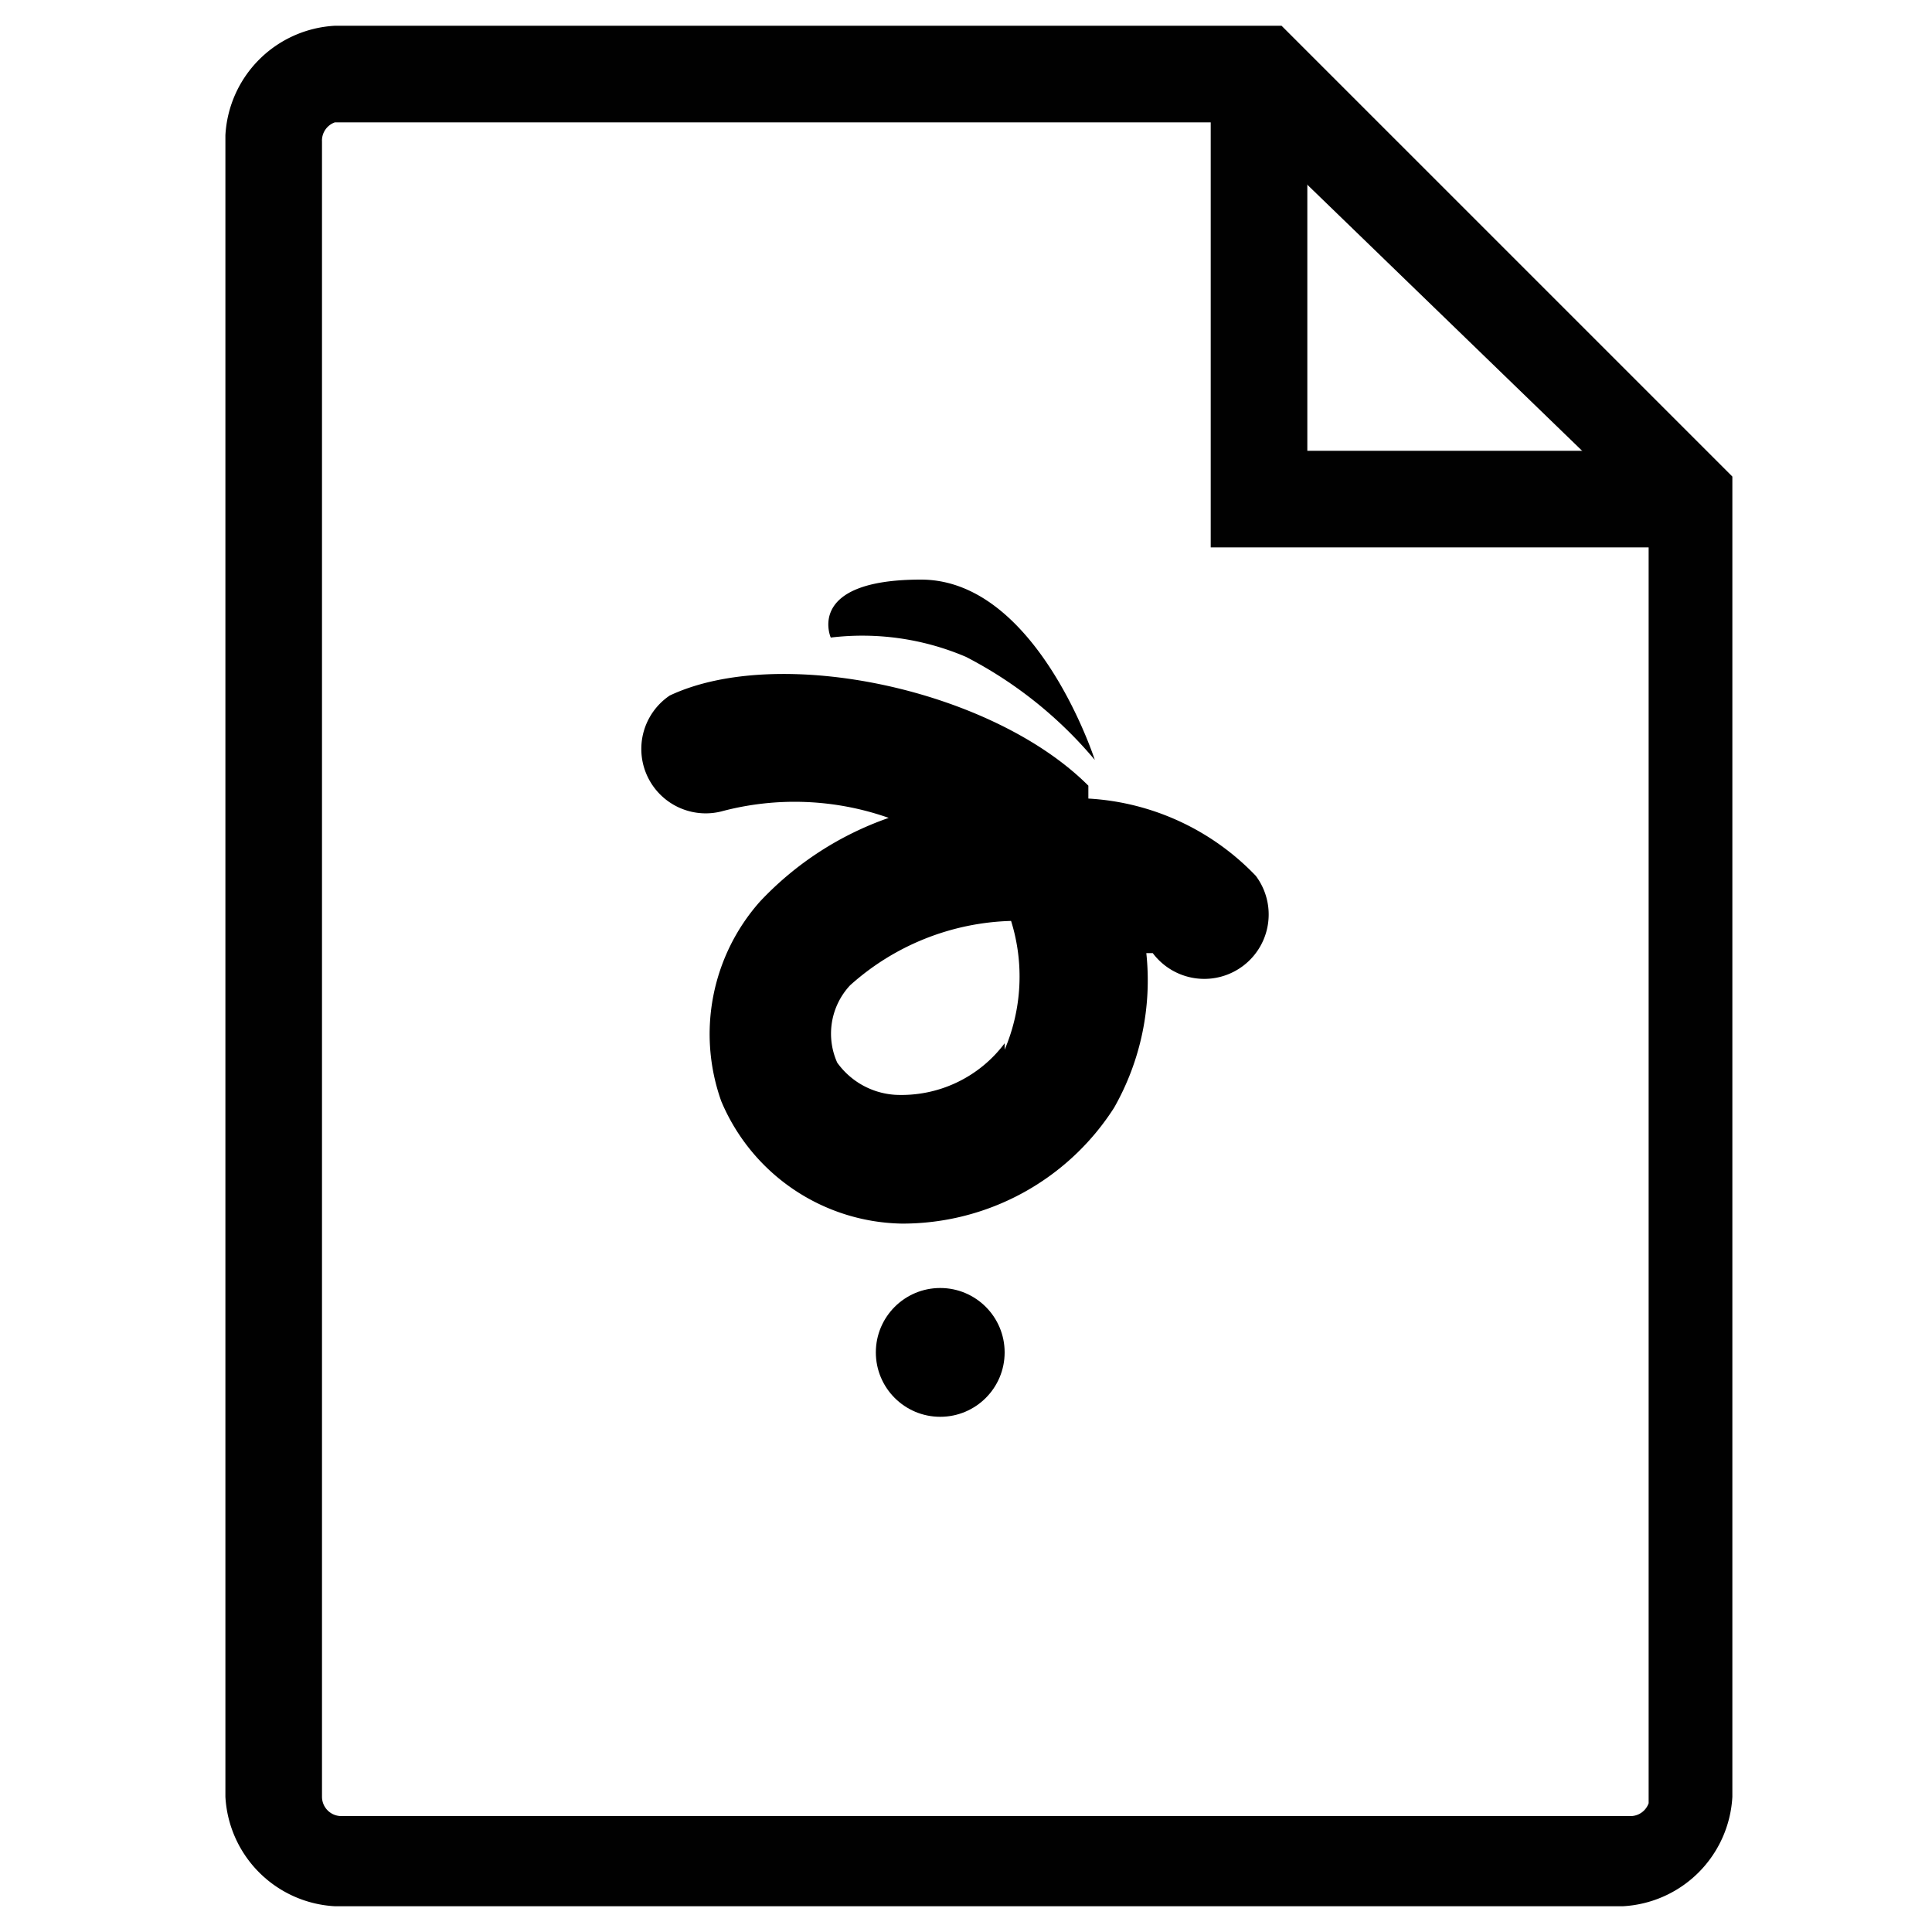 <svg id="레이어_2" data-name="레이어 2" xmlns="http://www.w3.org/2000/svg" width="30" height="30" viewBox="0 0 30 30"><defs><style>.cls-1{fill:#010101;}</style></defs><title>대지 1</title><path class="cls-1" d="M25.2,29.6H5.2a1.8,1.8,0,0,1-1.7-1.7V2.1A1.8,1.8,0,0,1,5.2.4H19.9l7,7V27.9A1.8,1.8,0,0,1,25.2,29.6ZM5.2,1.9a.3.3,0,0,0-.2.3V27.9a.3.3,0,0,0,.3.3h20a.3.3,0,0,0,.3-.2V8L19.3,1.9Z"/><polygon class="cls-1" points="26.2 8.5 18.8 8.5 18.8 1.1 20.3 1.1 20.3 7 26.2 7 26.2 8.5"/><path d="M15,10.2a6.5,6.5,0,0,1,2,1.6S16.1,9,14.3,9s-1.4.9-1.4.9A4.1,4.1,0,0,1,15,10.2Z"/><path d="M16.9,12.4v-.2c-1.5-1.5-4.8-2.2-6.5-1.4a1,1,0,0,0,.8,1.8,4.4,4.4,0,0,1,2.6.1,5,5,0,0,0-2,1.3,3.1,3.1,0,0,0-.6,3.1,3.1,3.1,0,0,0,2.8,1.9H14a3.9,3.9,0,0,0,3.3-1.8,4,4,0,0,0,.5-2.4h.1a1,1,0,1,0,1.6-1.2A3.9,3.9,0,0,0,16.9,12.4Zm-1.3,3.8a2,2,0,0,1-1.7.8,1.2,1.2,0,0,1-.9-.5,1.1,1.1,0,0,1,.2-1.2,3.9,3.9,0,0,1,2.5-1A2.9,2.9,0,0,1,15.6,16.3Z"/><circle cx="14.6" cy="21" r="1"/></svg>
